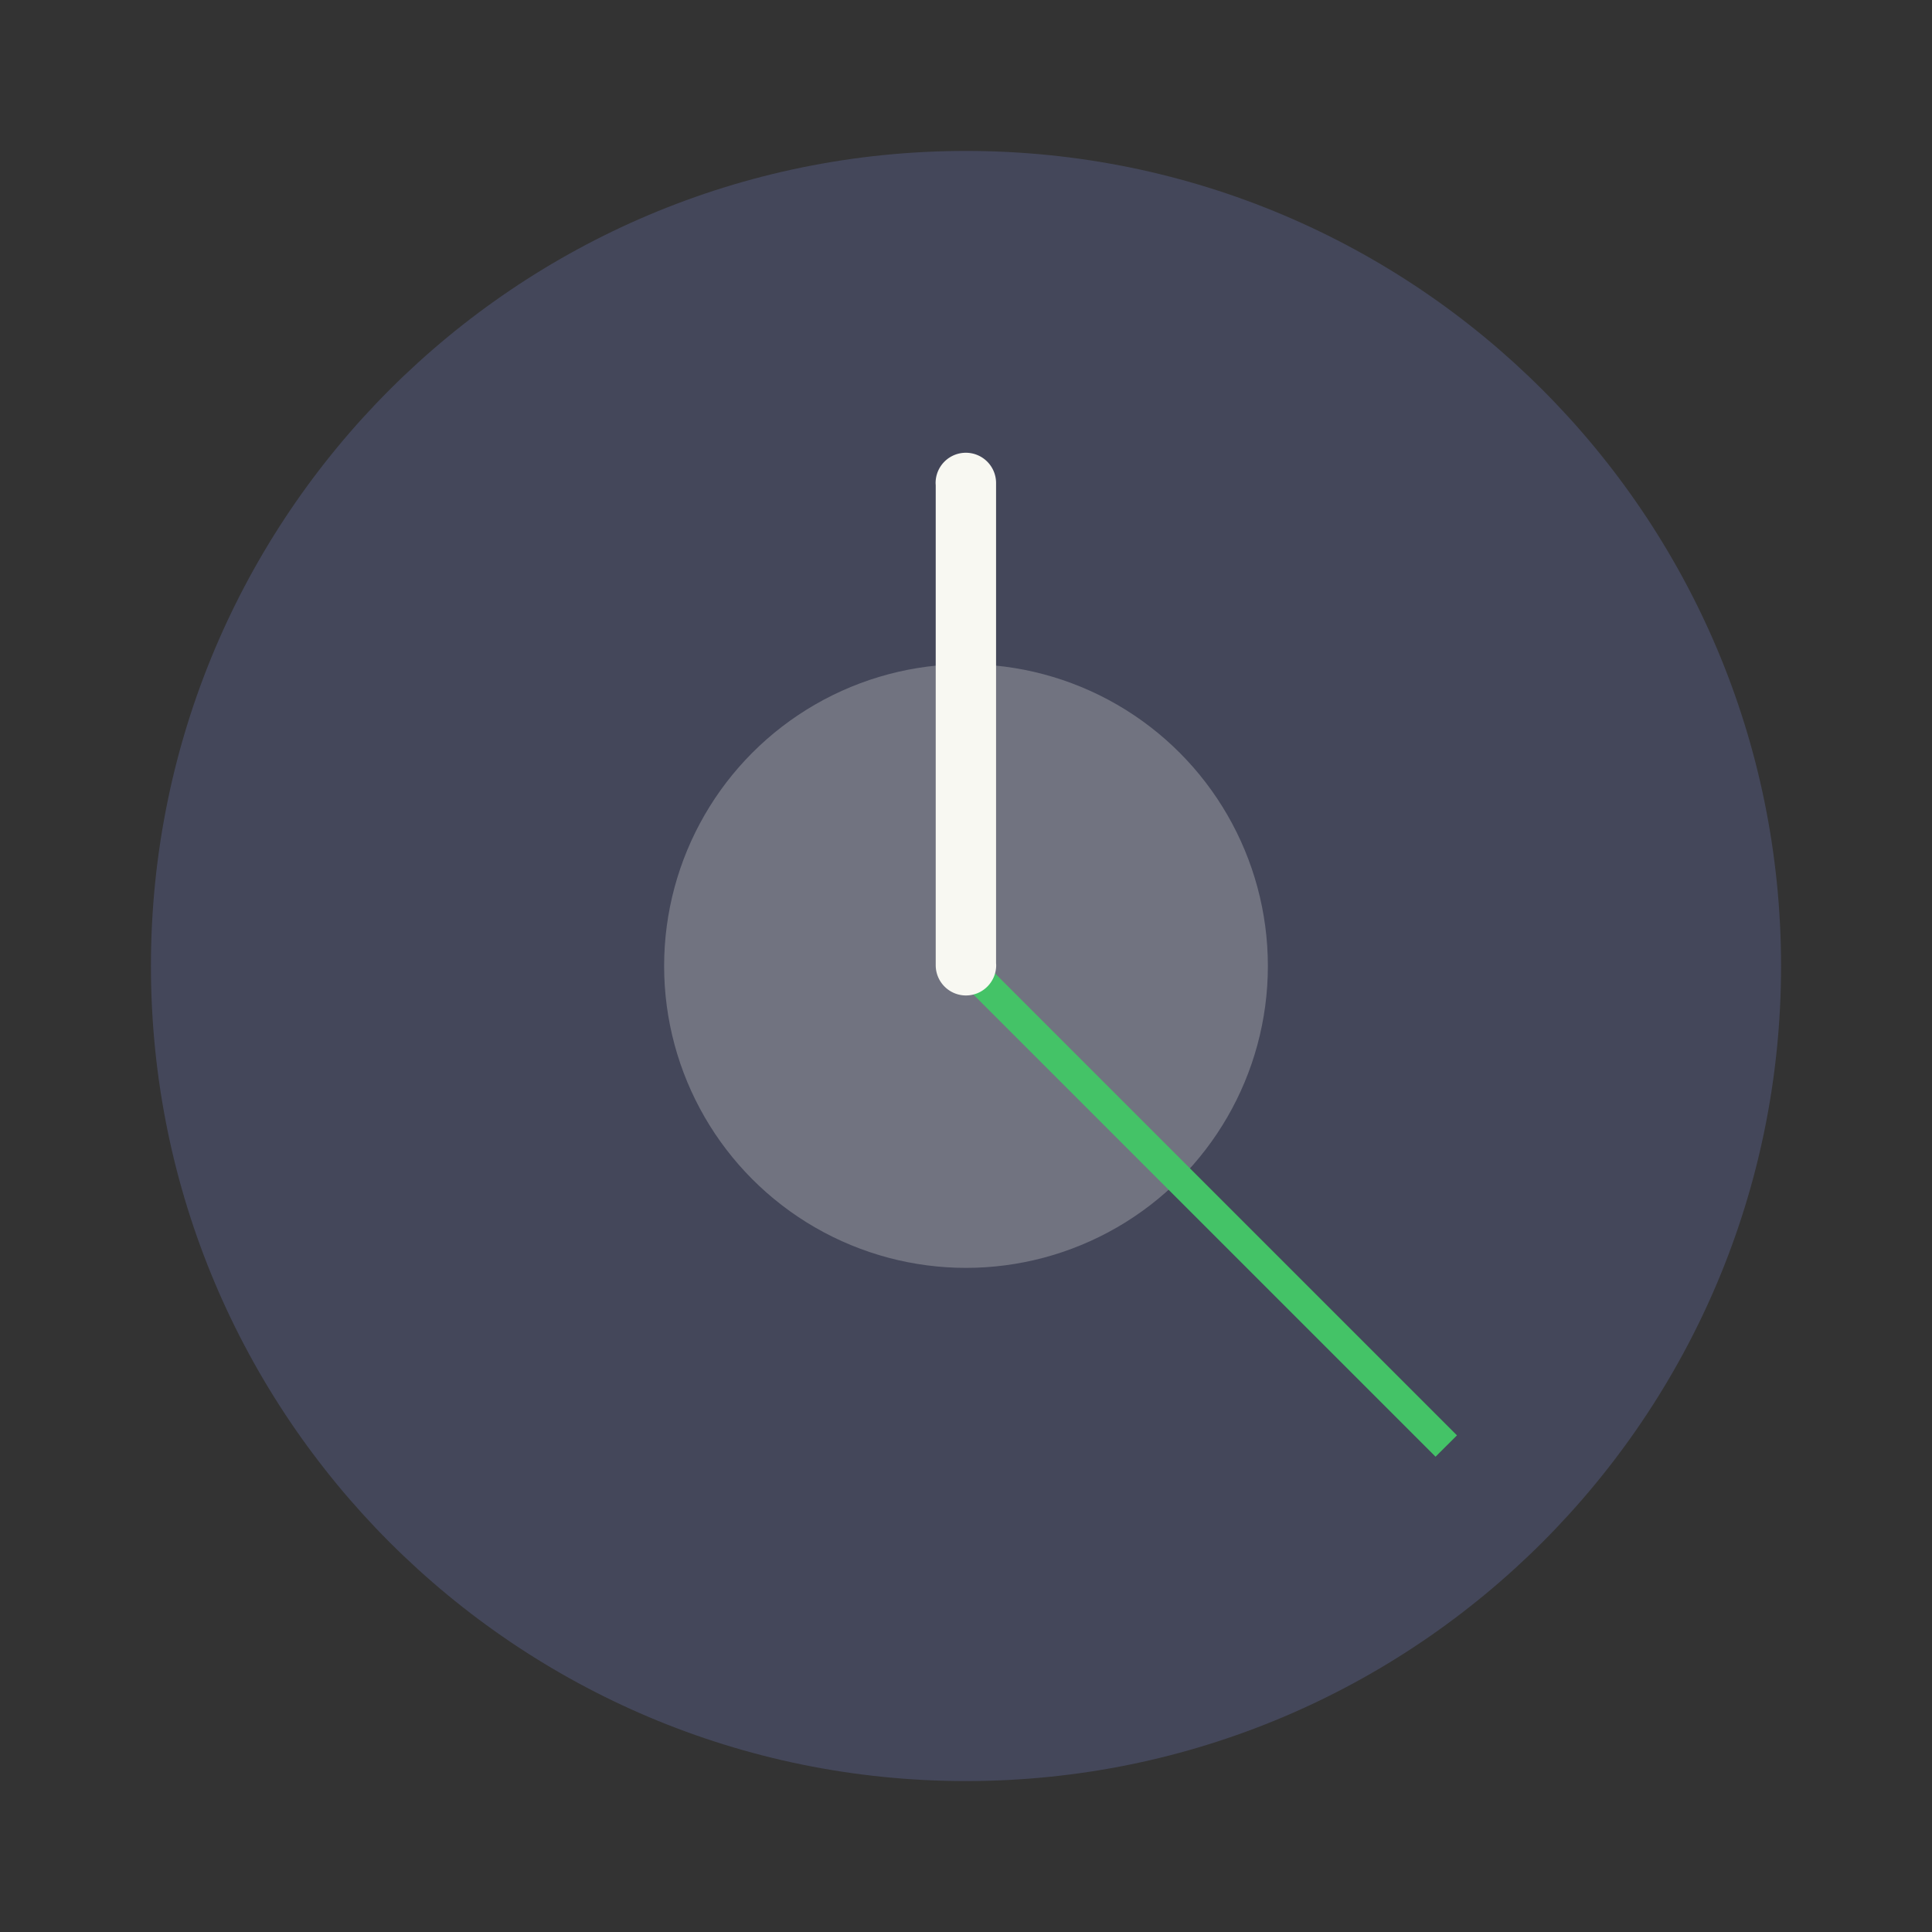 <?xml version="1.0" encoding="UTF-8" standalone="no"?>
<svg
   width="64"
   height="64"
   version="1.1"
   id="svg12"
   sodipodi:docname="go-for-it.svg"
   inkscape:version="1.2.2 (b0a8486541, 2022-12-01)"
   xmlns:inkscape="http://www.inkscape.org/namespaces/inkscape"
   xmlns:sodipodi="http://sodipodi.sourceforge.net/DTD/sodipodi-0.dtd"
   xmlns="http://www.w3.org/2000/svg"
   xmlns:svg="http://www.w3.org/2000/svg">
  <rect width="100%" height="100%" fill="#333333" stroke="none"/>
  <defs
     id="defs16" />
  <sodipodi:namedview
     id="namedview14"
     pagecolor="#505050"
     bordercolor="#eeeeee"
     borderopacity="1"
     inkscape:showpageshadow="0"
     inkscape:pageopacity="0"
     inkscape:pagecheckerboard="0"
     inkscape:deskcolor="#505050"
     showgrid="false"
     inkscape:zoom="15.921875"
     inkscape:cx="29.895976"
     inkscape:cy="32.031403"
     inkscape:window-width="2560"
     inkscape:window-height="1361"
     inkscape:window-x="0"
     inkscape:window-y="0"
     inkscape:window-maximized="1"
     inkscape:current-layer="svg12" />
  <path
     fill="#44475a"
     d="M32 59c14.911 0 27-12.089 27-27S46.911 5 32 5 5 17.089 5 32s12.089 27 27 27z"
     class="shp36"
     id="path2" />
  <circle
     cx="32"
     cy="32"
     r="10"
     fill="gray"
     style="paint-order:stroke fill markers;fill:#717380"
     id="circle4" />
  <g
     stroke-width="3.78"
     id="g10">
    <path
       fill="#5fd37d"
       d="m32.706 31.99 15.558 15.558-.71.707-15.558-15.558z"
       id="path6"
       style="fill:#44c367" />
    <path
       fill="#f8f8f2"
       d="M31.995 14.998A1.002 1.002 0 0 0 30.993 16a1.002 1.002 0 0 0 .004.07v15.916a1.002 1.002 0 0 0 1.002.99 1.002 1.002 0 0 0 1.001-1 1.002 1.002 0 0 0-.004-.07V16a1.002 1.002 0 0 0 0-.012 1.002 1.002 0 0 0-1.002-.99z"
       id="path8" />
  </g>
</svg>
